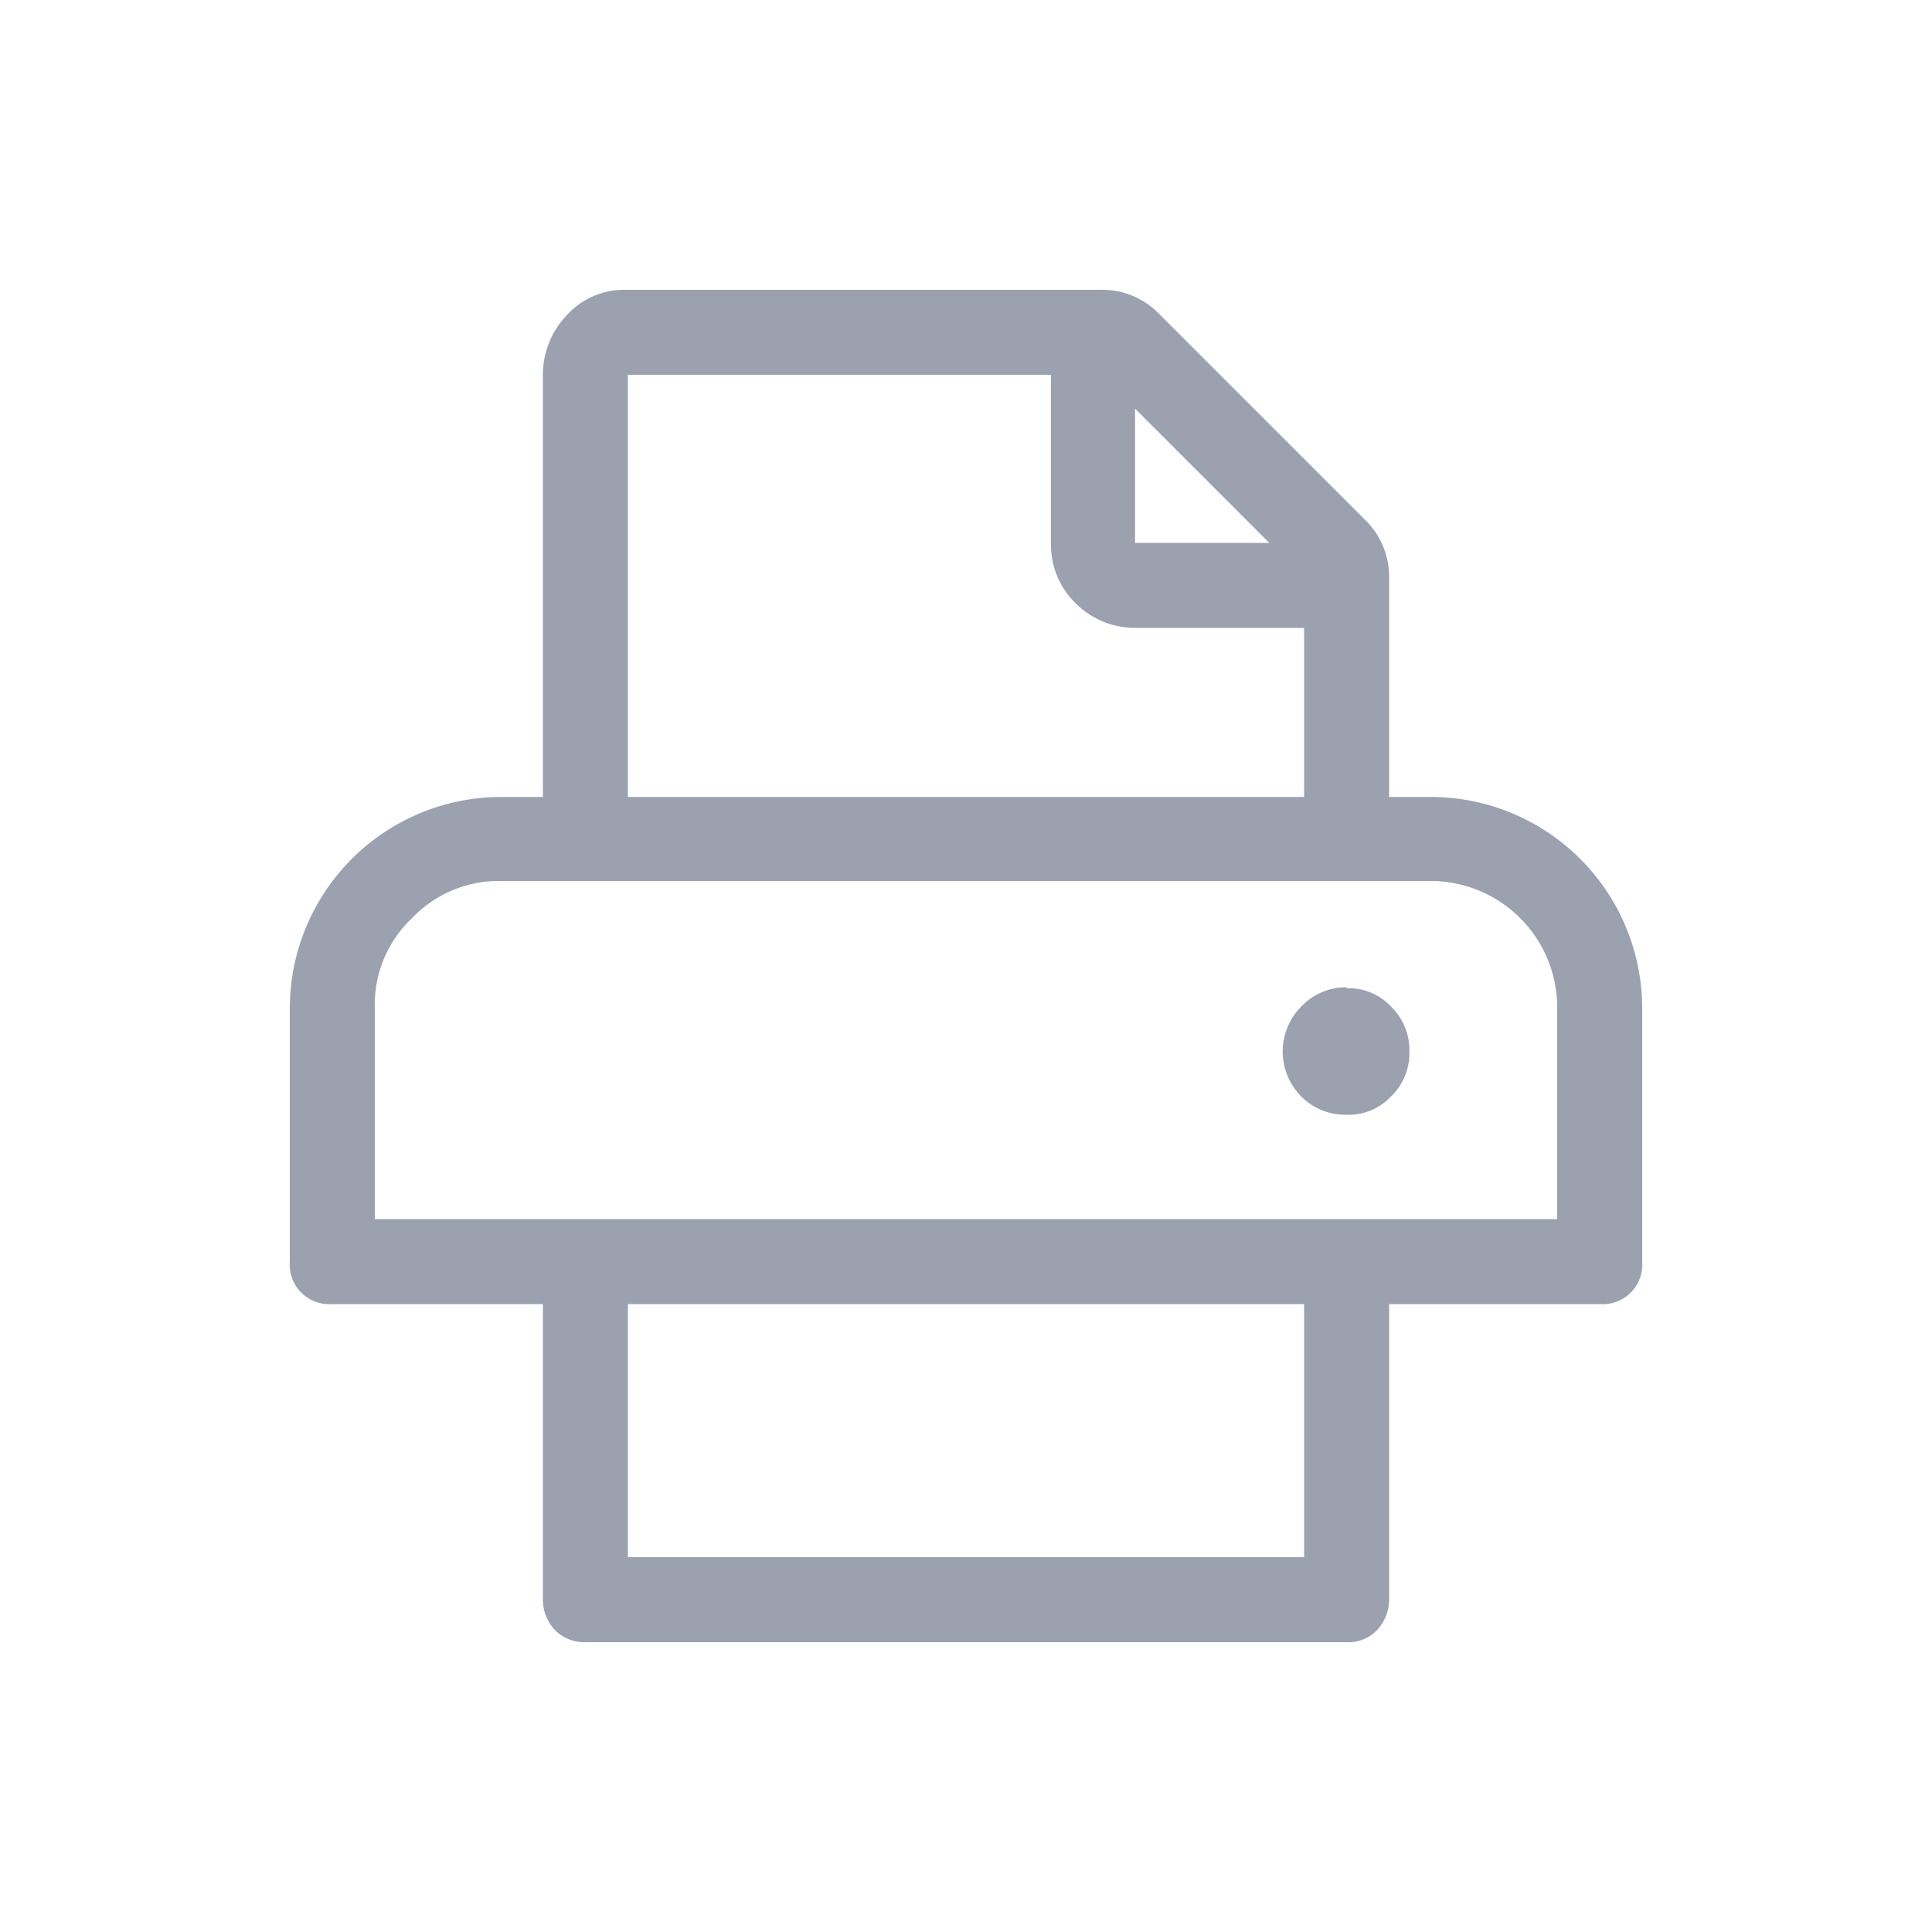 <svg xmlns="http://www.w3.org/2000/svg" width="20" height="20" viewBox="0 0 20 20"><defs><style>.a{fill:none;}.b{fill:#9ca1b0;}</style></defs><title>Print</title><rect class="a" width="20" height="20"/><path class="b" d="M14.81,8.25A2.19,2.19,0,0,1,17,10.44v2.62a.41.41,0,0,1-.44.44H14.38v3.06a.46.46,0,0,1-.13.32.41.41,0,0,1-.31.12H6.06a.43.43,0,0,1-.31-.12.46.46,0,0,1-.13-.32V13.5H3.44A.41.41,0,0,1,3,13.06V10.44A2.19,2.19,0,0,1,5.19,8.25h.43V3.88a.89.89,0,0,1,.25-.62A.8.8,0,0,1,6.45,3h4.94a.82.82,0,0,1,.61.25l2.13,2.13a.82.82,0,0,1,.25.6V8.25Zm1.31,4.37V10.44a1.31,1.31,0,0,0-1.31-1.32H5.19a1.24,1.24,0,0,0-.93.39,1.23,1.23,0,0,0-.38.93v2.18ZM6.5,3.88V8.25h7V6.5H11.75a.87.87,0,0,1-.62-.26.84.84,0,0,1-.25-.62V3.88Zm7,12.24V13.5h-7v2.62ZM11.75,4.23V5.62h1.39Zm2.19,6a.6.6,0,0,1,.46.19.63.63,0,0,1,.19.47.62.62,0,0,1-.19.46.6.6,0,0,1-.46.19.64.64,0,0,1-.47-.19.66.66,0,0,1,0-.93A.64.64,0,0,1,13.94,10.22Z"/></svg>